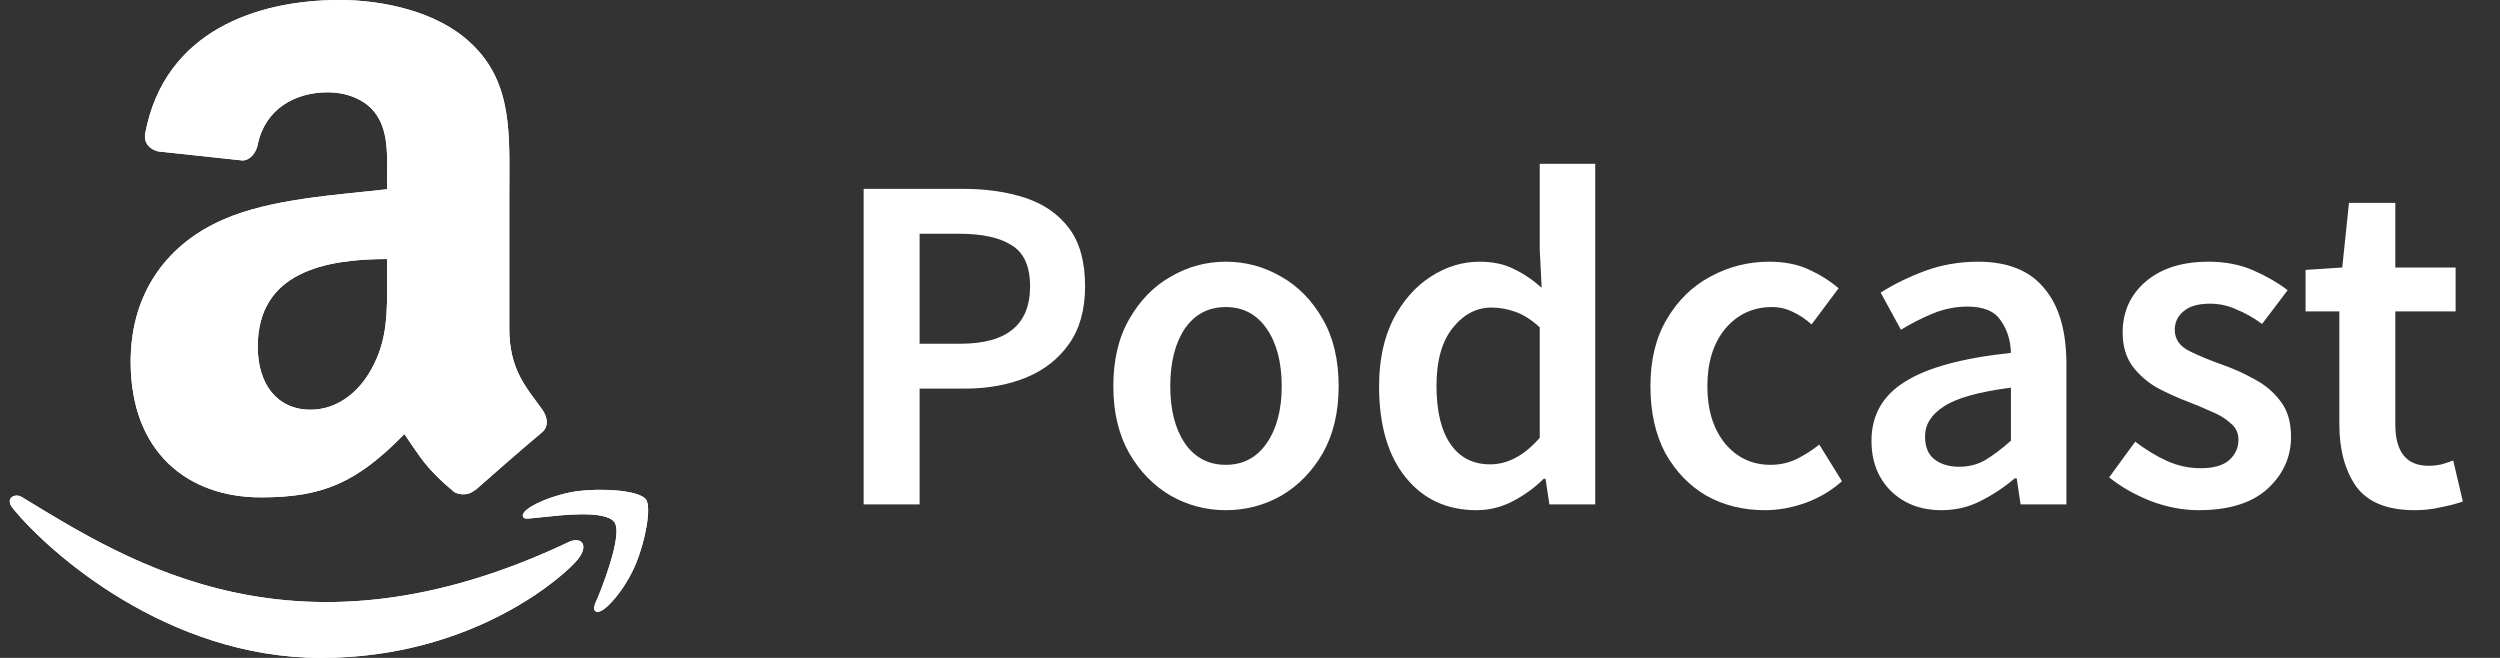 <svg width="114" height="30" viewBox="0 0 114 30" fill="none" xmlns="http://www.w3.org/2000/svg">
<rect x="0" y="0" width="114" height="30" fill="#333333" stroke="none"/>
<path d="M25.979 24.696C13.597 30.589 5.912 25.658 0.993 22.664C0.689 22.475 0.171 22.708 0.62 23.223C2.259 25.21 7.63 30 14.64 30C21.655 30 25.828 26.172 26.351 25.504C26.869 24.842 26.503 24.477 25.979 24.696H25.979ZM29.456 22.775C29.124 22.342 27.434 22.262 26.371 22.392C25.306 22.519 23.708 23.17 23.847 23.561C23.918 23.707 24.064 23.641 24.796 23.576C25.529 23.502 27.584 23.243 28.012 23.803C28.442 24.366 27.357 27.051 27.158 27.484C26.967 27.917 27.232 28.029 27.591 27.741C27.946 27.452 28.589 26.706 29.02 25.649C29.448 24.587 29.709 23.105 29.456 22.775H29.456Z" fill="white"/>
<path fill-rule="evenodd" clip-rule="evenodd" d="M17.653 12.671C17.653 14.218 17.692 15.507 16.911 16.88C16.28 17.997 15.281 18.683 14.164 18.683C12.64 18.683 11.753 17.522 11.753 15.809C11.753 12.426 14.784 11.812 17.653 11.812V12.671ZM21.655 22.345C21.393 22.58 21.013 22.596 20.718 22.44C19.4 21.346 19.166 20.838 18.44 19.794C16.263 22.016 14.722 22.68 11.898 22.68C8.56 22.68 5.958 20.62 5.958 16.495C5.958 13.274 7.706 11.081 10.19 10.009C12.344 9.06 15.353 8.892 17.653 8.63V8.116C17.653 7.173 17.726 6.057 17.173 5.242C16.687 4.51 15.761 4.209 14.946 4.209C13.433 4.209 12.082 4.985 11.753 6.592C11.686 6.95 11.423 7.301 11.066 7.318L7.214 6.905C6.891 6.832 6.534 6.57 6.623 6.073C7.51 1.407 11.725 0 15.498 0C17.43 0 19.953 0.514 21.477 1.976C23.408 3.779 23.224 6.185 23.224 8.803V14.988C23.224 16.847 23.994 17.662 24.72 18.667C24.977 19.024 25.032 19.454 24.709 19.721C23.899 20.397 22.459 21.653 21.666 22.356L21.655 22.345" fill="white"/>
<path d="M25.979 24.696C13.597 30.589 5.912 25.658 0.993 22.664C0.689 22.475 0.171 22.708 0.62 23.223C2.259 25.21 7.63 30 14.64 30C21.655 30 25.828 26.172 26.351 25.504C26.869 24.842 26.503 24.477 25.979 24.696H25.979ZM29.456 22.775C29.124 22.342 27.434 22.262 26.371 22.392C25.306 22.519 23.708 23.17 23.847 23.561C23.918 23.707 24.064 23.641 24.796 23.576C25.529 23.502 27.584 23.243 28.012 23.803C28.442 24.366 27.357 27.051 27.158 27.484C26.967 27.917 27.232 28.029 27.591 27.741C27.946 27.452 28.589 26.706 29.02 25.649C29.448 24.587 29.709 23.105 29.456 22.775H29.456Z" fill="white"/>
<path fill-rule="evenodd" clip-rule="evenodd" d="M17.653 12.671C17.653 14.218 17.692 15.507 16.911 16.88C16.28 17.997 15.281 18.683 14.164 18.683C12.64 18.683 11.753 17.522 11.753 15.809C11.753 12.426 14.784 11.812 17.653 11.812V12.671ZM21.655 22.345C21.393 22.58 21.013 22.596 20.718 22.44C19.4 21.346 19.166 20.838 18.44 19.794C16.263 22.016 14.722 22.68 11.898 22.68C8.56 22.68 5.958 20.62 5.958 16.495C5.958 13.274 7.706 11.081 10.19 10.009C12.344 9.06 15.353 8.892 17.653 8.63V8.116C17.653 7.173 17.726 6.057 17.173 5.242C16.687 4.51 15.761 4.209 14.946 4.209C13.433 4.209 12.082 4.985 11.753 6.592C11.686 6.95 11.423 7.301 11.066 7.318L7.214 6.905C6.891 6.832 6.534 6.57 6.623 6.073C7.51 1.407 11.725 0 15.498 0C17.43 0 19.953 0.514 21.477 1.976C23.408 3.779 23.224 6.185 23.224 8.803V14.988C23.224 16.847 23.994 17.662 24.72 18.667C24.977 19.024 25.032 19.454 24.709 19.721C23.899 20.397 22.459 21.653 21.666 22.356L21.655 22.345" fill="white"/>
<path d="M39.382 23V8.612H43.914C44.984 8.612 45.938 8.751 46.774 9.03C47.61 9.309 48.27 9.771 48.754 10.416C49.238 11.061 49.48 11.941 49.48 13.056C49.48 14.112 49.238 14.985 48.754 15.674C48.27 16.363 47.617 16.877 46.796 17.214C45.974 17.551 45.043 17.72 44.002 17.72H41.934V23H39.382ZM41.934 15.674H43.804C45.916 15.674 46.972 14.801 46.972 13.056C46.972 12.147 46.693 11.523 46.136 11.186C45.593 10.834 44.786 10.658 43.716 10.658H41.934V15.674ZM55.894 23.264C54.999 23.264 54.163 23.044 53.386 22.604C52.609 22.149 51.978 21.504 51.494 20.668C51.01 19.817 50.768 18.798 50.768 17.61C50.768 16.407 51.01 15.388 51.494 14.552C51.978 13.701 52.609 13.056 53.386 12.616C54.163 12.161 54.999 11.934 55.894 11.934C56.803 11.934 57.647 12.161 58.424 12.616C59.202 13.056 59.832 13.701 60.316 14.552C60.8 15.388 61.042 16.407 61.042 17.61C61.042 18.798 60.8 19.817 60.316 20.668C59.832 21.504 59.202 22.149 58.424 22.604C57.647 23.044 56.803 23.264 55.894 23.264ZM55.894 21.196C56.686 21.196 57.309 20.866 57.764 20.206C58.219 19.546 58.446 18.681 58.446 17.61C58.446 16.525 58.219 15.652 57.764 14.992C57.309 14.332 56.686 14.002 55.894 14.002C55.102 14.002 54.479 14.332 54.024 14.992C53.584 15.652 53.364 16.525 53.364 17.61C53.364 18.681 53.584 19.546 54.024 20.206C54.479 20.866 55.102 21.196 55.894 21.196ZM67.33 23.264C65.981 23.264 64.903 22.765 64.096 21.768C63.29 20.771 62.886 19.385 62.886 17.61C62.886 16.437 63.099 15.425 63.524 14.574C63.964 13.723 64.536 13.071 65.24 12.616C65.944 12.161 66.685 11.934 67.462 11.934C68.078 11.934 68.599 12.044 69.024 12.264C69.464 12.469 69.89 12.755 70.3 13.122L70.212 11.384V7.468H72.742V23H70.652L70.476 21.834H70.388C69.992 22.23 69.53 22.567 69.002 22.846C68.474 23.125 67.917 23.264 67.33 23.264ZM67.946 21.174C68.753 21.174 69.508 20.771 70.212 19.964V14.926C69.846 14.589 69.479 14.354 69.112 14.222C68.746 14.09 68.379 14.024 68.012 14.024C67.323 14.024 66.729 14.339 66.23 14.97C65.746 15.586 65.504 16.459 65.504 17.588C65.504 18.747 65.717 19.634 66.142 20.25C66.568 20.866 67.169 21.174 67.946 21.174ZM80.474 23.264C79.492 23.264 78.604 23.044 77.812 22.604C77.035 22.149 76.412 21.504 75.942 20.668C75.488 19.817 75.26 18.798 75.26 17.61C75.26 16.407 75.51 15.388 76.008 14.552C76.507 13.701 77.167 13.056 77.988 12.616C78.824 12.161 79.719 11.934 80.672 11.934C81.362 11.934 81.963 12.051 82.476 12.286C82.99 12.521 83.444 12.807 83.84 13.144L82.608 14.794C82.33 14.545 82.044 14.354 81.75 14.222C81.457 14.075 81.142 14.002 80.804 14.002C79.939 14.002 79.228 14.332 78.67 14.992C78.128 15.652 77.856 16.525 77.856 17.61C77.856 18.681 78.12 19.546 78.648 20.206C79.191 20.866 79.888 21.196 80.738 21.196C81.164 21.196 81.56 21.108 81.926 20.932C82.308 20.741 82.652 20.521 82.96 20.272L83.994 21.944C83.496 22.384 82.938 22.714 82.322 22.934C81.706 23.154 81.09 23.264 80.474 23.264ZM88.53 23.264C87.591 23.264 86.821 22.971 86.22 22.384C85.633 21.797 85.34 21.035 85.34 20.096C85.34 18.937 85.846 18.043 86.858 17.412C87.87 16.767 89.483 16.327 91.698 16.092C91.683 15.52 91.529 15.029 91.236 14.618C90.957 14.193 90.451 13.98 89.718 13.98C89.19 13.98 88.669 14.083 88.156 14.288C87.657 14.493 87.166 14.743 86.682 15.036L85.758 13.342C86.359 12.961 87.034 12.631 87.782 12.352C88.544 12.073 89.351 11.934 90.202 11.934C91.551 11.934 92.556 12.337 93.216 13.144C93.89 13.936 94.228 15.087 94.228 16.598V23H92.138L91.962 21.812H91.874C91.39 22.223 90.869 22.567 90.312 22.846C89.769 23.125 89.175 23.264 88.53 23.264ZM89.344 21.284C89.784 21.284 90.18 21.181 90.532 20.976C90.898 20.756 91.287 20.463 91.698 20.096V17.676C90.231 17.867 89.212 18.153 88.64 18.534C88.068 18.901 87.782 19.355 87.782 19.898C87.782 20.382 87.928 20.734 88.222 20.954C88.515 21.174 88.889 21.284 89.344 21.284ZM100.269 23.264C99.536 23.264 98.803 23.125 98.069 22.846C97.336 22.553 96.705 22.193 96.177 21.768L97.365 20.14C97.849 20.507 98.333 20.8 98.817 21.02C99.301 21.24 99.815 21.35 100.357 21.35C100.944 21.35 101.377 21.225 101.655 20.976C101.934 20.727 102.073 20.419 102.073 20.052C102.073 19.744 101.956 19.495 101.721 19.304C101.501 19.099 101.215 18.923 100.863 18.776C100.511 18.615 100.145 18.461 99.763 18.314C99.294 18.138 98.825 17.925 98.355 17.676C97.901 17.412 97.527 17.082 97.233 16.686C96.94 16.275 96.793 15.769 96.793 15.168C96.793 14.215 97.145 13.437 97.849 12.836C98.553 12.235 99.507 11.934 100.709 11.934C101.472 11.934 102.154 12.066 102.755 12.33C103.357 12.594 103.877 12.895 104.317 13.232L103.151 14.772C102.77 14.493 102.381 14.273 101.985 14.112C101.604 13.936 101.201 13.848 100.775 13.848C100.233 13.848 99.829 13.965 99.565 14.2C99.301 14.42 99.169 14.699 99.169 15.036C99.169 15.461 99.389 15.784 99.829 16.004C100.269 16.224 100.783 16.437 101.369 16.642C101.868 16.818 102.352 17.038 102.821 17.302C103.291 17.551 103.679 17.881 103.987 18.292C104.31 18.703 104.471 19.245 104.471 19.92C104.471 20.844 104.112 21.636 103.393 22.296C102.675 22.941 101.633 23.264 100.269 23.264ZM110.106 23.264C108.86 23.264 107.972 22.905 107.444 22.186C106.931 21.453 106.674 20.507 106.674 19.348V14.2H105.134V12.308L106.806 12.198L107.114 9.25H109.226V12.198H111.976V14.2H109.226V19.348C109.226 20.609 109.732 21.24 110.744 21.24C110.935 21.24 111.133 21.218 111.338 21.174C111.544 21.115 111.72 21.057 111.866 20.998L112.306 22.868C112.013 22.971 111.676 23.059 111.294 23.132C110.928 23.22 110.532 23.264 110.106 23.264Z" fill="white"/>
</svg>
